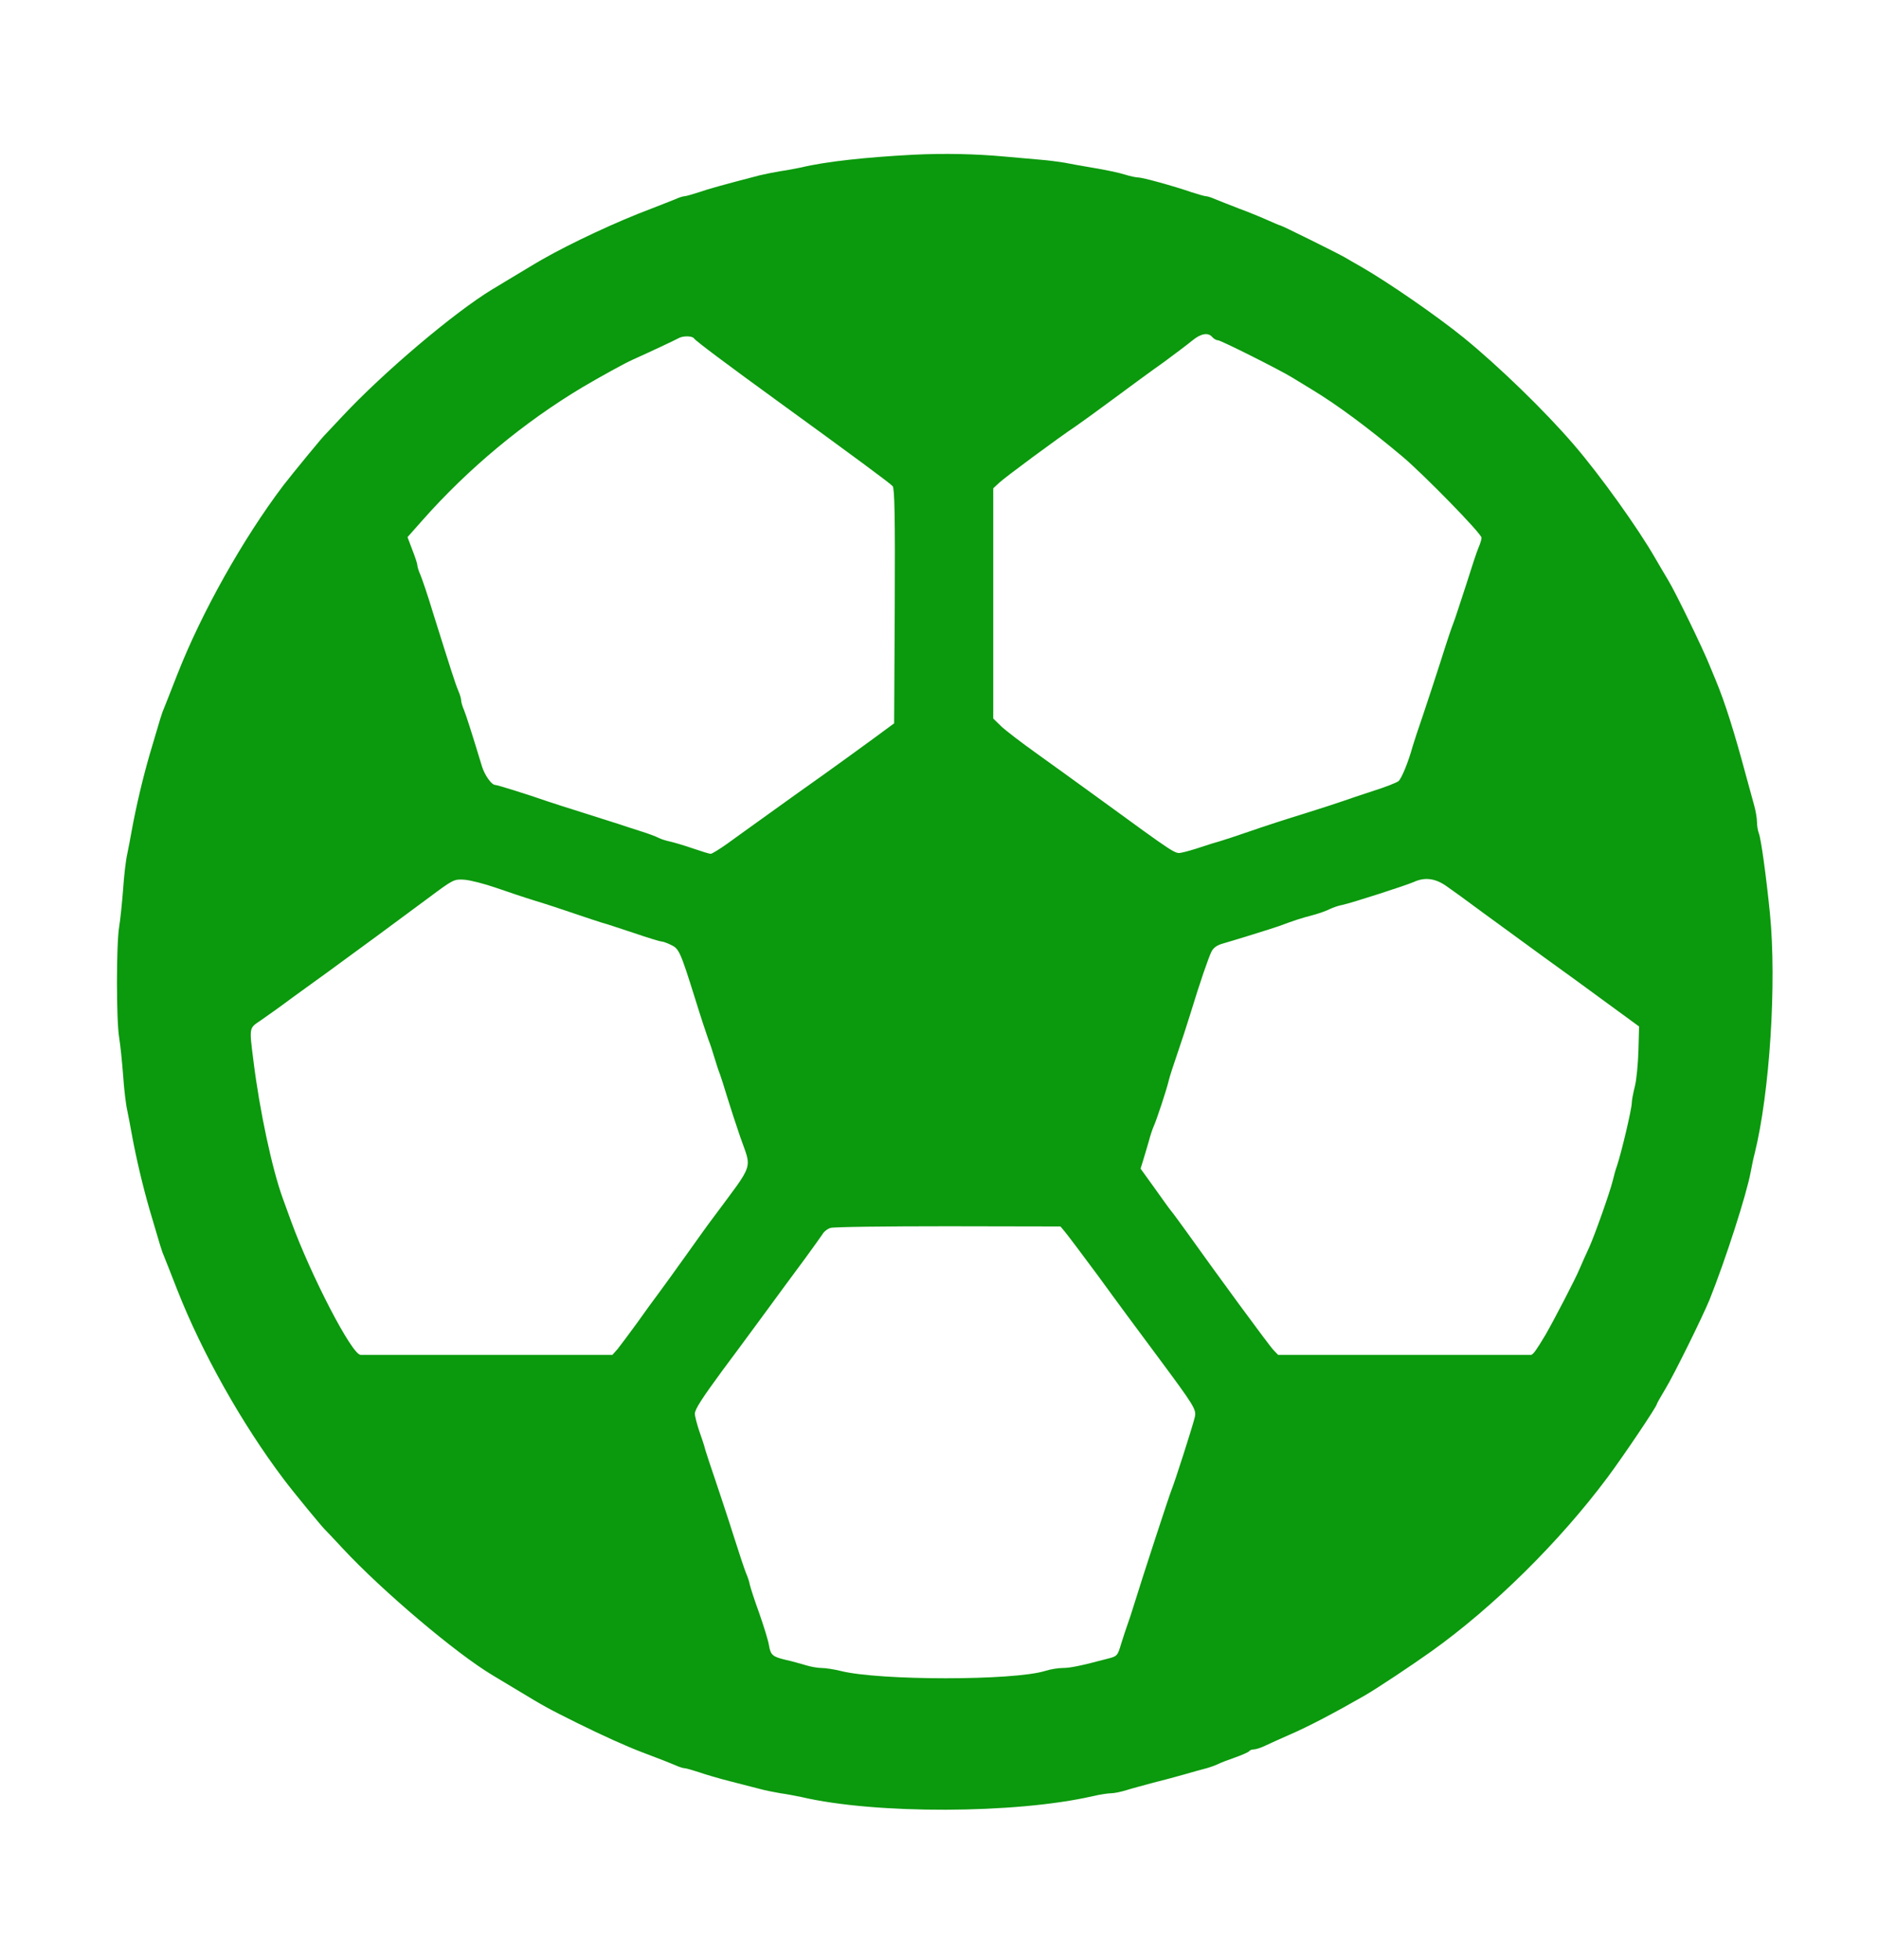  <svg  version="1.0" xmlns="http://www.w3.org/2000/svg"  width="900pt" height="939pt" viewBox="0 0 900 939"  preserveAspectRatio="xMidYMid meet">  <g transform="translate(0,939) scale(0.1,-0.1)" fill="#0b990d" stroke="none"> <path d="M4380 8649 c-230 -12 -424 -33 -540 -61 -25 -5 -70 -14 -100 -18 -30 -5 -75 -14 -100 -20 -173 -45 -242 -64 -291 -81 -31 -10 -62 -19 -69 -19 -6 0 -26 -6 -43 -14 -18 -7 -70 -28 -117 -46 -163 -61 -383 -164 -520 -242 -29 -16 -107 -64 -239 -143 -184 -111 -525 -400 -721 -610 -41 -44 -77 -82 -80 -85 -12 -10 -157 -187 -202 -245 -193 -255 -391 -607 -508 -905 -29 -74 -57 -146 -63 -160 -12 -27 -17 -45 -70 -225 -33 -114 -64 -245 -86 -365 -5 -30 -15 -80 -21 -110 -7 -30 -16 -107 -20 -170 -5 -63 -13 -144 -19 -180 -14 -84 -14 -446 0 -530 6 -36 14 -117 19 -180 4 -63 13 -140 20 -170 6 -30 16 -80 21 -110 22 -120 53 -251 86 -365 53 -180 58 -198 70 -225 6 -14 34 -86 63 -160 118 -300 309 -640 509 -905 44 -59 189 -235 201 -245 3 -3 41 -42 83 -88 188 -202 543 -503 718 -607 9 -5 59 -35 110 -66 145 -88 156 -93 294 -162 130 -64 232 -110 313 -141 93 -35 128 -49 159 -62 17 -8 37 -14 43 -14 7 0 38 -9 69 -19 31 -11 99 -31 151 -44 52 -13 115 -30 140 -36 25 -7 70 -16 100 -21 30 -4 75 -13 100 -18 354 -83 1026 -81 1397 4 34 8 74 14 89 14 14 0 47 7 73 15 25 8 82 23 126 35 44 11 112 29 150 40 39 11 87 25 108 30 21 6 45 15 55 20 9 5 45 19 80 31 34 12 65 26 68 30 3 5 13 9 23 9 9 0 35 8 57 19 21 10 72 33 113 51 91 39 216 105 361 188 59 34 226 145 320 212 297 212 613 524 843 832 79 106 237 341 237 352 0 3 19 36 41 73 40 65 178 345 212 428 76 190 177 503 197 612 5 27 13 66 19 88 72 291 106 817 73 1150 -18 178 -42 354 -53 383 -5 13 -9 37 -9 54 0 17 -6 54 -14 82 -8 28 -24 87 -36 131 -59 220 -103 359 -147 465 -6 14 -19 45 -29 70 -32 81 -163 350 -198 408 -19 31 -47 80 -63 107 -83 145 -265 399 -390 544 -139 162 -360 376 -528 513 -131 106 -357 262 -490 339 -33 19 -69 39 -80 46 -34 20 -303 153 -309 153 -3 0 -29 11 -58 24 -29 13 -91 39 -138 56 -47 18 -99 39 -117 46 -17 8 -37 14 -43 14 -7 0 -38 9 -69 19 -90 31 -236 71 -257 71 -10 0 -39 6 -64 14 -25 8 -90 22 -145 31 -55 9 -120 21 -145 26 -25 4 -76 11 -115 14 -38 3 -115 10 -170 15 -141 13 -289 16 -435 9z m1430 -874 c7 -8 19 -15 27 -15 14 0 302 -145 355 -178 15 -9 60 -37 100 -61 117 -71 262 -178 429 -318 102 -86 379 -369 379 -389 0 -7 -6 -28 -14 -46 -8 -18 -35 -100 -61 -183 -27 -82 -53 -163 -60 -180 -7 -16 -34 -97 -60 -180 -26 -82 -66 -202 -87 -265 -22 -63 -43 -128 -48 -145 -21 -76 -53 -154 -68 -167 -9 -7 -64 -29 -122 -47 -58 -19 -121 -40 -140 -47 -19 -7 -102 -34 -185 -60 -82 -25 -202 -64 -265 -86 -63 -22 -128 -43 -145 -48 -16 -4 -57 -17 -90 -28 -33 -11 -74 -23 -91 -26 -33 -7 -22 -14 -404 264 -87 63 -218 158 -291 210 -73 52 -150 111 -171 131 l-38 37 0 551 0 552 28 26 c26 25 283 215 367 271 22 15 104 74 182 132 78 58 186 137 240 175 53 39 114 85 136 103 42 35 77 41 97 17z m-2484 -6 c6 -11 167 -131 400 -300 368 -267 540 -394 552 -408 9 -12 12 -137 10 -575 l-3 -561 -102 -75 c-56 -41 -158 -115 -228 -165 -110 -78 -169 -120 -365 -261 -19 -14 -66 -47 -104 -75 -38 -27 -74 -49 -80 -49 -7 0 -45 12 -86 26 -41 14 -91 29 -110 33 -19 4 -44 12 -55 18 -11 6 -51 21 -90 33 -38 12 -81 26 -95 31 -14 4 -90 29 -170 54 -80 25 -158 50 -175 56 -101 35 -242 79 -252 79 -17 0 -50 46 -63 88 -51 168 -75 242 -86 270 -8 18 -14 39 -14 47 0 8 -6 29 -14 47 -14 33 -34 96 -121 373 -25 83 -53 165 -61 183 -8 18 -14 38 -14 45 0 7 -11 40 -24 73 l-23 61 70 79 c221 250 487 471 770 640 85 50 201 114 237 130 91 41 206 95 220 103 21 13 67 13 76 0z m-951 -2631 c55 -19 141 -48 190 -63 50 -15 135 -43 190 -62 55 -19 114 -38 130 -43 17 -4 85 -27 152 -49 67 -23 127 -41 133 -41 7 0 27 -7 45 -16 39 -18 45 -31 115 -254 28 -91 58 -181 65 -200 8 -19 21 -60 30 -90 9 -30 20 -64 25 -75 4 -11 20 -60 35 -110 15 -49 43 -135 62 -190 56 -161 71 -118 -127 -385 -23 -30 -81 -111 -130 -180 -49 -69 -108 -150 -130 -180 -23 -30 -72 -98 -109 -150 -38 -52 -79 -107 -92 -123 l-24 -27 -595 0 c-327 0 -602 0 -612 0 -41 0 -236 375 -333 640 -15 41 -33 91 -40 110 -51 140 -111 421 -140 655 -21 166 -22 159 33 196 26 18 97 68 157 113 61 44 135 98 166 120 102 74 362 265 484 356 118 88 121 89 170 86 28 -2 95 -19 150 -38z m4553 10 c26 -18 108 -77 183 -133 75 -55 205 -149 288 -210 84 -60 221 -160 304 -221 l152 -111 -3 -114 c-2 -63 -9 -140 -17 -172 -8 -32 -15 -68 -15 -80 0 -29 -49 -236 -71 -302 -6 -16 -15 -48 -20 -70 -14 -57 -86 -260 -113 -320 -13 -27 -34 -75 -47 -105 -19 -46 -123 -246 -163 -315 -42 -70 -59 -95 -69 -95 -7 0 -282 0 -612 0 l-600 0 -22 23 c-20 20 -273 365 -417 567 -34 47 -67 92 -74 100 -7 8 -42 57 -79 109 l-67 93 13 42 c7 22 19 64 27 91 7 28 18 59 23 70 13 28 61 173 71 215 4 19 24 80 43 135 19 55 47 141 62 190 47 154 87 269 101 297 10 19 27 31 57 39 62 18 227 69 267 83 72 27 106 38 160 52 30 8 67 21 82 29 15 7 42 17 60 20 47 10 307 94 343 110 52 24 101 18 153 -17z m-1825 -1658 c12 -14 85 -111 162 -215 76 -105 204 -278 284 -385 176 -237 185 -252 177 -288 -10 -43 -97 -314 -111 -347 -11 -26 -140 -421 -183 -560 -8 -27 -21 -66 -28 -85 -7 -19 -21 -62 -31 -94 -17 -57 -19 -60 -63 -71 -132 -35 -182 -45 -217 -45 -22 0 -59 -6 -84 -14 -149 -47 -796 -47 -981 0 -32 8 -73 14 -91 14 -18 0 -53 6 -78 14 -24 7 -66 19 -94 25 -63 15 -72 23 -80 70 -3 21 -24 89 -46 152 -23 63 -43 125 -46 139 -2 14 -11 39 -18 55 -7 17 -34 98 -60 180 -26 83 -66 202 -87 265 -22 63 -43 129 -48 145 -4 17 -17 57 -29 90 -11 33 -21 71 -21 83 0 21 33 72 132 207 13 17 91 122 174 235 83 113 182 248 221 300 38 52 76 105 84 117 7 13 25 27 39 31 14 5 267 8 563 8 l539 -1 21 -25z"/> </g> </svg> 